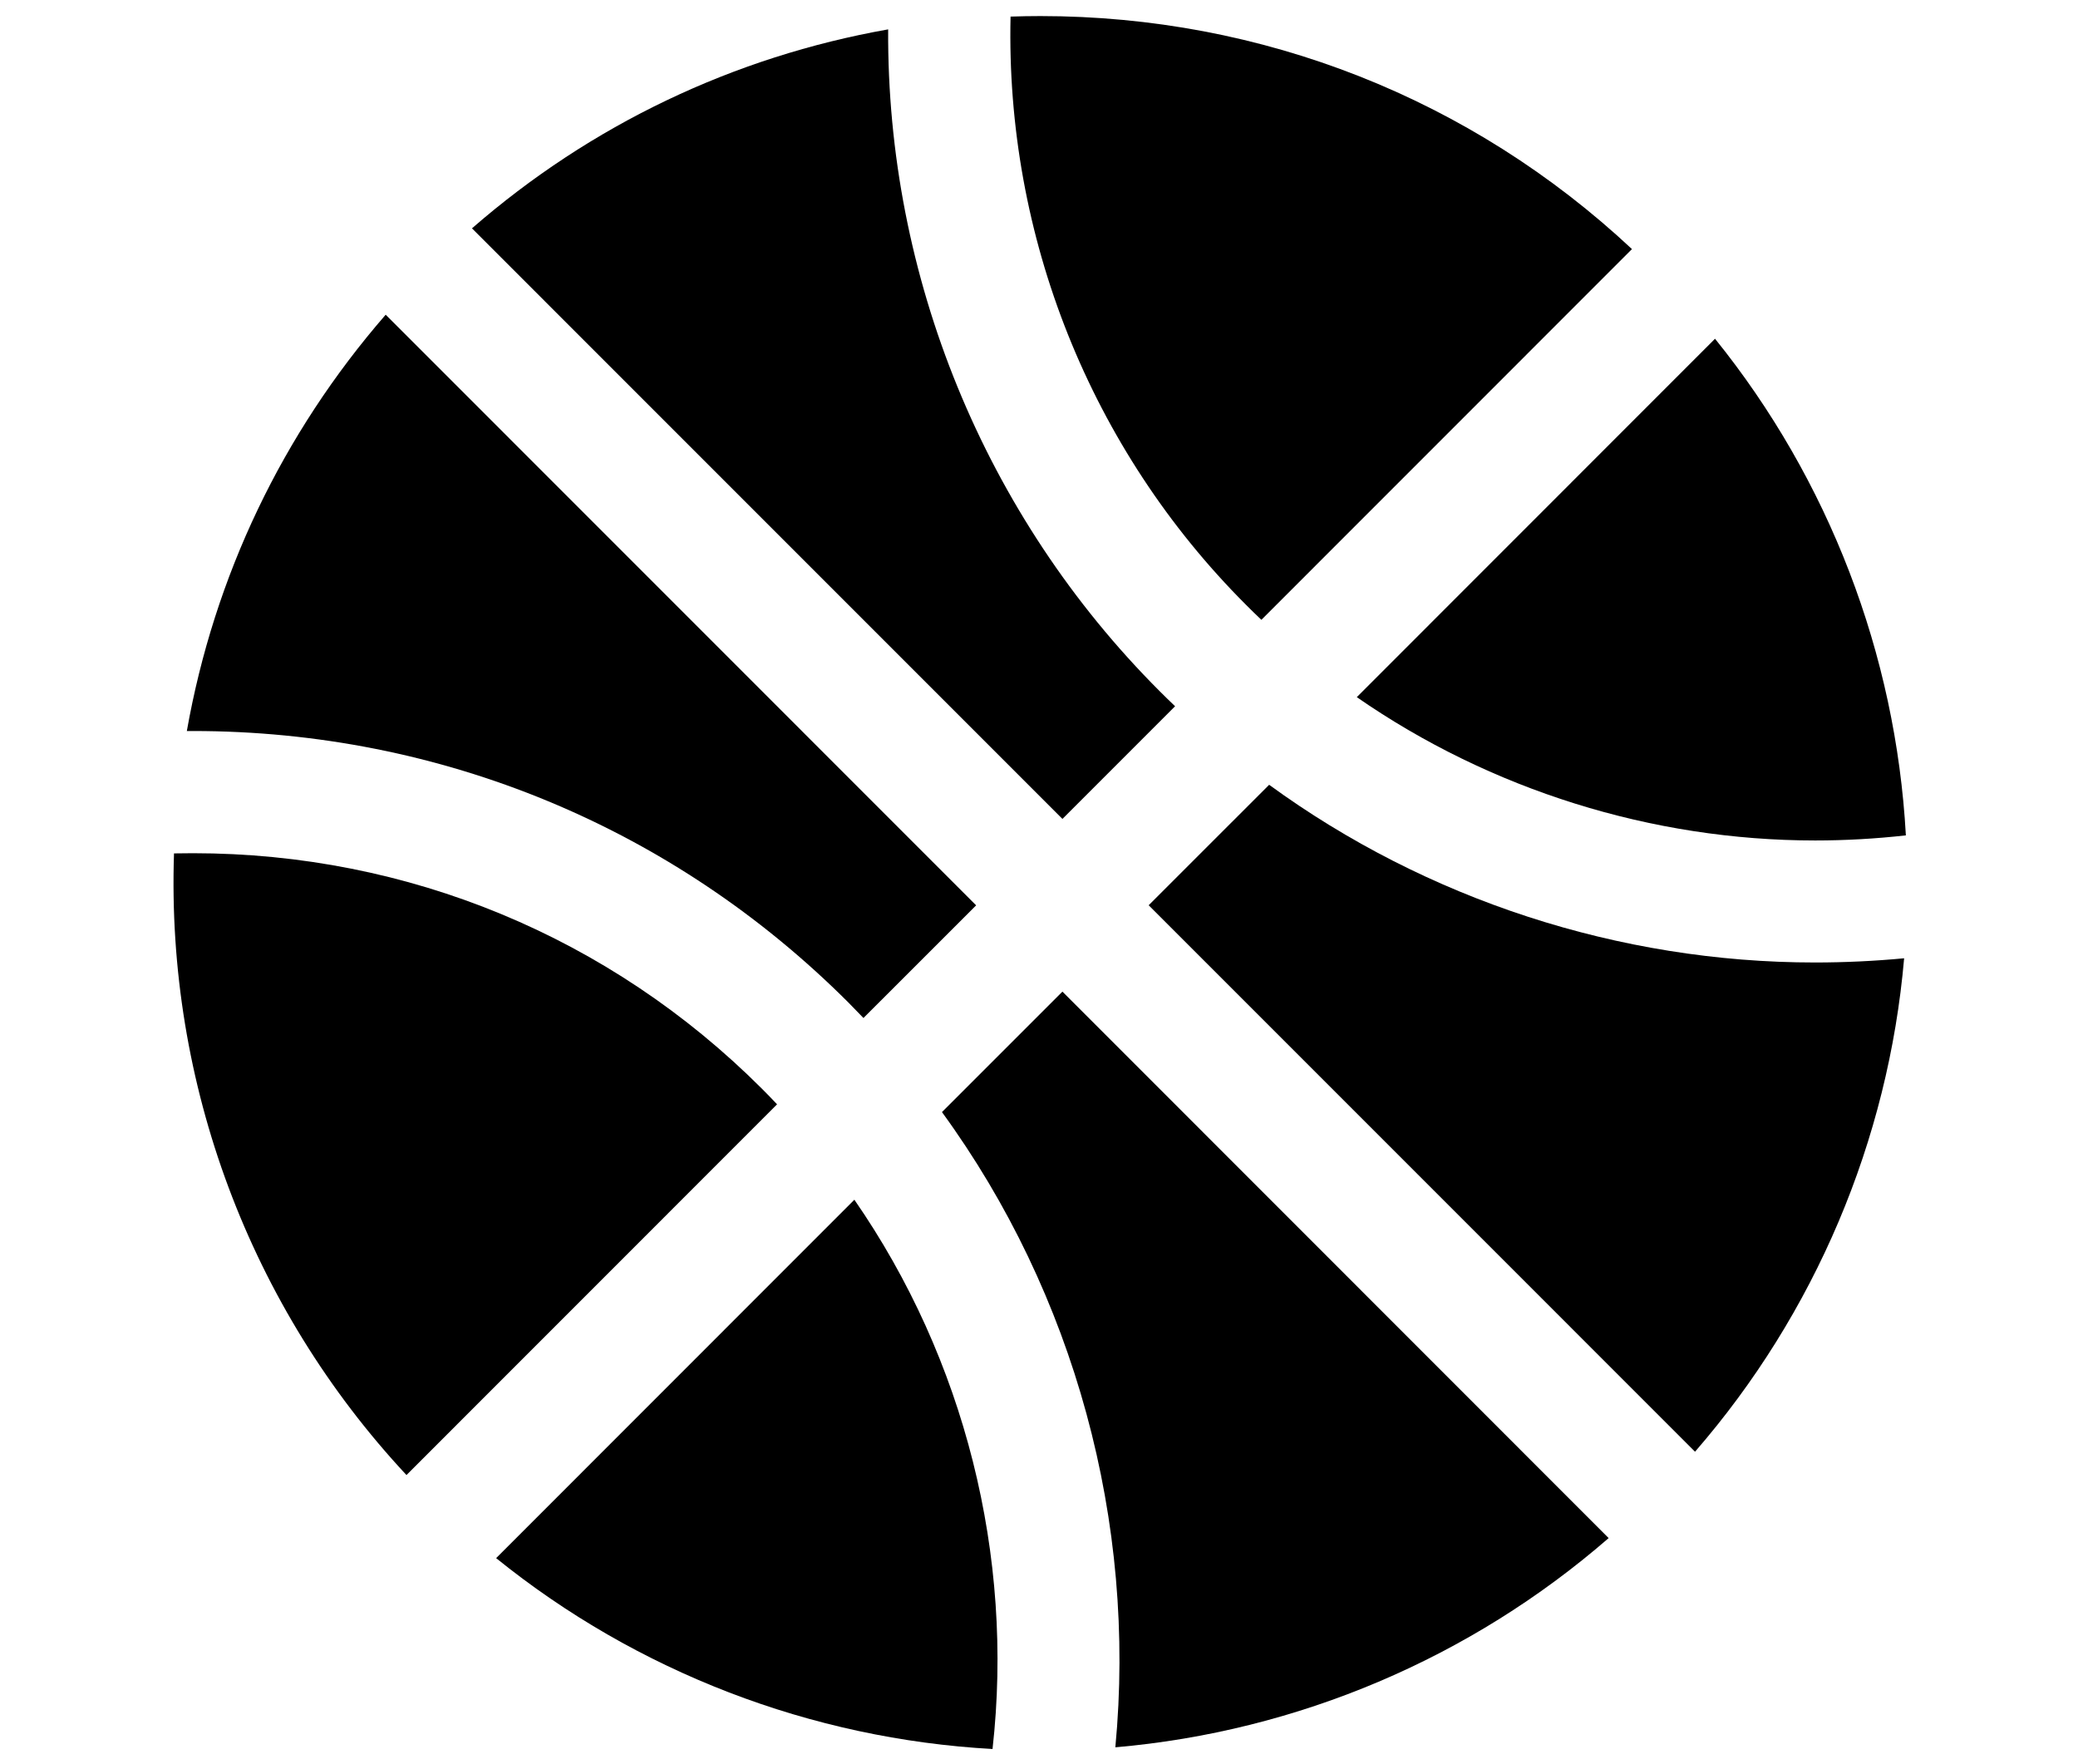 <?xml version="1.0" encoding="UTF-8" standalone="no"?>
<svg
   xmlns:dc="http://purl.org/dc/elements/1.1/"
   xmlns:cc="http://creativecommons.org/ns#"
   xmlns:rdf="http://www.w3.org/1999/02/22-rdf-syntax-ns#"
   xmlns:svg="http://www.w3.org/2000/svg"
   xmlns="http://www.w3.org/2000/svg"
   xmlns:sodipodi="http://sodipodi.sourceforge.net/DTD/sodipodi-0.dtd"
   xmlns:inkscape="http://www.inkscape.org/namespaces/inkscape"
   version="1.1"
   x="0px"
   y="0px"
   viewBox="-120 78.1 64.737 54.937"
   xml:space="preserve"
   id="svg2"
   inkscape:version="0.92.5 (2060ec1f9f, 2020-04-08)"
   width="100%"
   height="100%"
   sodipodi:docname="Sports Centre.svg"><defs
     id="defs16" /><sodipodi:namedview
     pagecolor="#ffffff"
     bordercolor="#666666"
     borderopacity="1"
     objecttolerance="10"
     gridtolerance="10"
     guidetolerance="10"
     inkscape:pageopacity="0"
     inkscape:pageshadow="2"
     inkscape:window-width="1680"
     inkscape:window-height="884"
     id="namedview14"
     showgrid="false"
     fit-margin-top="0"
     fit-margin-left="0"
     fit-margin-right="0"
     fit-margin-bottom="0"
     inkscape:zoom="3.776"
     inkscape:cx="2.3074392"
     inkscape:cy="28.781324"
     inkscape:window-x="0"
     inkscape:window-y="0"
     inkscape:window-maximized="1"
     inkscape:current-layer="g4780" /><g
     id="g3032"
     transform="translate(-156.803,75.843)"><g
       id="g3082"
       transform="translate(-11.778,-19.682)"><g
         id="g3297"
         transform="translate(113.355,48.841)"><g
           id="g3451"
           transform="translate(-110.35,-41.106)"><g
             id="g3508"
             transform="translate(37.662,37.801)"><g
               id="g3556"
               transform="translate(-33.174,-53.557)"><g
                 id="g3600"
                 transform="translate(1.644,2.334)"><g
                   id="g3673"
                   transform="translate(3.133,-1.926)"><g
                     id="g3728"
                     transform="translate(16.155,5.08)"><g
                       id="g3774"
                       transform="matrix(1.306,0,0,1.151,-1.242,14.178)"><g
                         id="g3814"
                         transform="matrix(0.766,0,0,0.869,-9.609,-25.571)"><g
                           id="g3898"
                           transform="translate(-253.233,-590.397)"><g
                             id="g4071"
                             transform="translate(255.747,596.018)"><g
                               id="g4160"
                               transform="translate(-2.983,2.441)"><g
                                 id="g4272"
                                 transform="matrix(0.878,0,0,0.861,11.546,7.069)"><g
                                   id="g4327"
                                   transform="matrix(1.139,0,0,1.162,13.689,21.712)"><g
                                   id="g4372"
                                   transform="translate(0.892,1.229)"><g
                                   id="g4455"
                                   transform="translate(0.839,-4.655)"><g
                                   id="g4513"
                                   transform="translate(7.156,3.6)"><g
                                   id="g4571"
                                   transform="translate(-14.786,-7.169)"><g
                                   id="g4625"
                                   transform="translate(5.495,-38.188)"><g
                                   id="g4670"
                                   transform="translate(-2.395,9.122)"><g
                                   id="g4717"
                                   transform="translate(-7.621,6.067)"><g
                                   id="g4812"
                                   transform="translate(1.271,13.782)"><g
                                   id="g4780"><g
                                   id="g4784"
                                   transform="matrix(1.458,0,0,1.458,-44.213,-9.633)"><path
                                   id="path4786"
                                   d="m 48.155,39.982 c -0.134,0 -0.27,10e-4 -0.406,0.004 -0.166,4.913 1.621,9.688 4.965,13.272 l 7.915,-7.915 C 60.523,45.23 60.415,45.119 60.307,45.011 57.063,41.769 52.747,39.982 48.155,39.982 Z"
                                   inkscape:connector-curvature="0" /><path
                                   id="path4788"
                                   d="m 62.28,47.38 -7.651,7.652 c 3.009,2.43 6.73,3.861 10.602,4.075 0.463,-4.122 -0.596,-8.328 -2.951,-11.727 z"
                                   inkscape:connector-curvature="0" /><path
                                   id="path4790"
                                   d="m 48.155,37.373 c 5.287,0 10.258,2.059 13.998,5.797 0.106,0.107 0.213,0.217 0.321,0.33 L 64.881,41.095 52.27,28.485 c -2.206,2.537 -3.662,5.584 -4.247,8.889 0.043,-0.001 0.088,-0.001 0.132,-0.001 z"
                                   inkscape:connector-curvature="0" /><path
                                   id="path4792"
                                   d="M 67.854,59.071 C 71.746,58.733 75.44,57.167 78.39,54.604 L 66.724,42.937 64.151,45.509 c 2.832,3.884 4.16,8.758 3.703,13.562 z"
                                   inkscape:connector-curvature="0" /><path
                                   id="path4794"
                                   d="m 63.002,22.393 c -3.305,0.585 -6.354,2.041 -8.889,4.248 L 66.724,39.25 69.13,36.844 C 69.017,36.737 68.908,36.63 68.799,36.521 65.058,32.78 62.97,27.668 63.002,22.393 Z"
                                   inkscape:connector-curvature="0" /><path
                                   id="path4796"
                                   d="m 82.796,42.315 c -4.179,0 -8.296,-1.344 -11.657,-3.794 l -2.573,2.572 11.669,11.667 c 2.563,-2.951 4.129,-6.646 4.466,-10.535 -0.633,0.06 -1.27,0.09 -1.905,0.09 z"
                                   inkscape:connector-curvature="0" /><path
                                   id="path4798"
                                   d="m 66.253,22.109 c -0.212,0 -0.425,0.004 -0.637,0.011 -0.108,4.689 1.706,9.237 5.027,12.557 0.107,0.108 0.217,0.215 0.33,0.322 l 7.915,-7.915 C 75.451,23.871 70.989,22.109 66.253,22.109 Z"
                                   inkscape:connector-curvature="0" /><path
                                   id="path4800"
                                   d="M 84.738,39.601 C 84.524,35.73 83.093,32.009 80.662,28.998 l -7.651,7.652 c 2.855,1.978 6.303,3.06 9.79,3.06 0.645,0 1.295,-0.037 1.937,-0.109 z"
                                   inkscape:connector-curvature="0" /></g></g></g></g></g></g></g></g></g></g></g></g></g></g></g></g></g></g></g></g></g></g></g></g></g></g></svg>